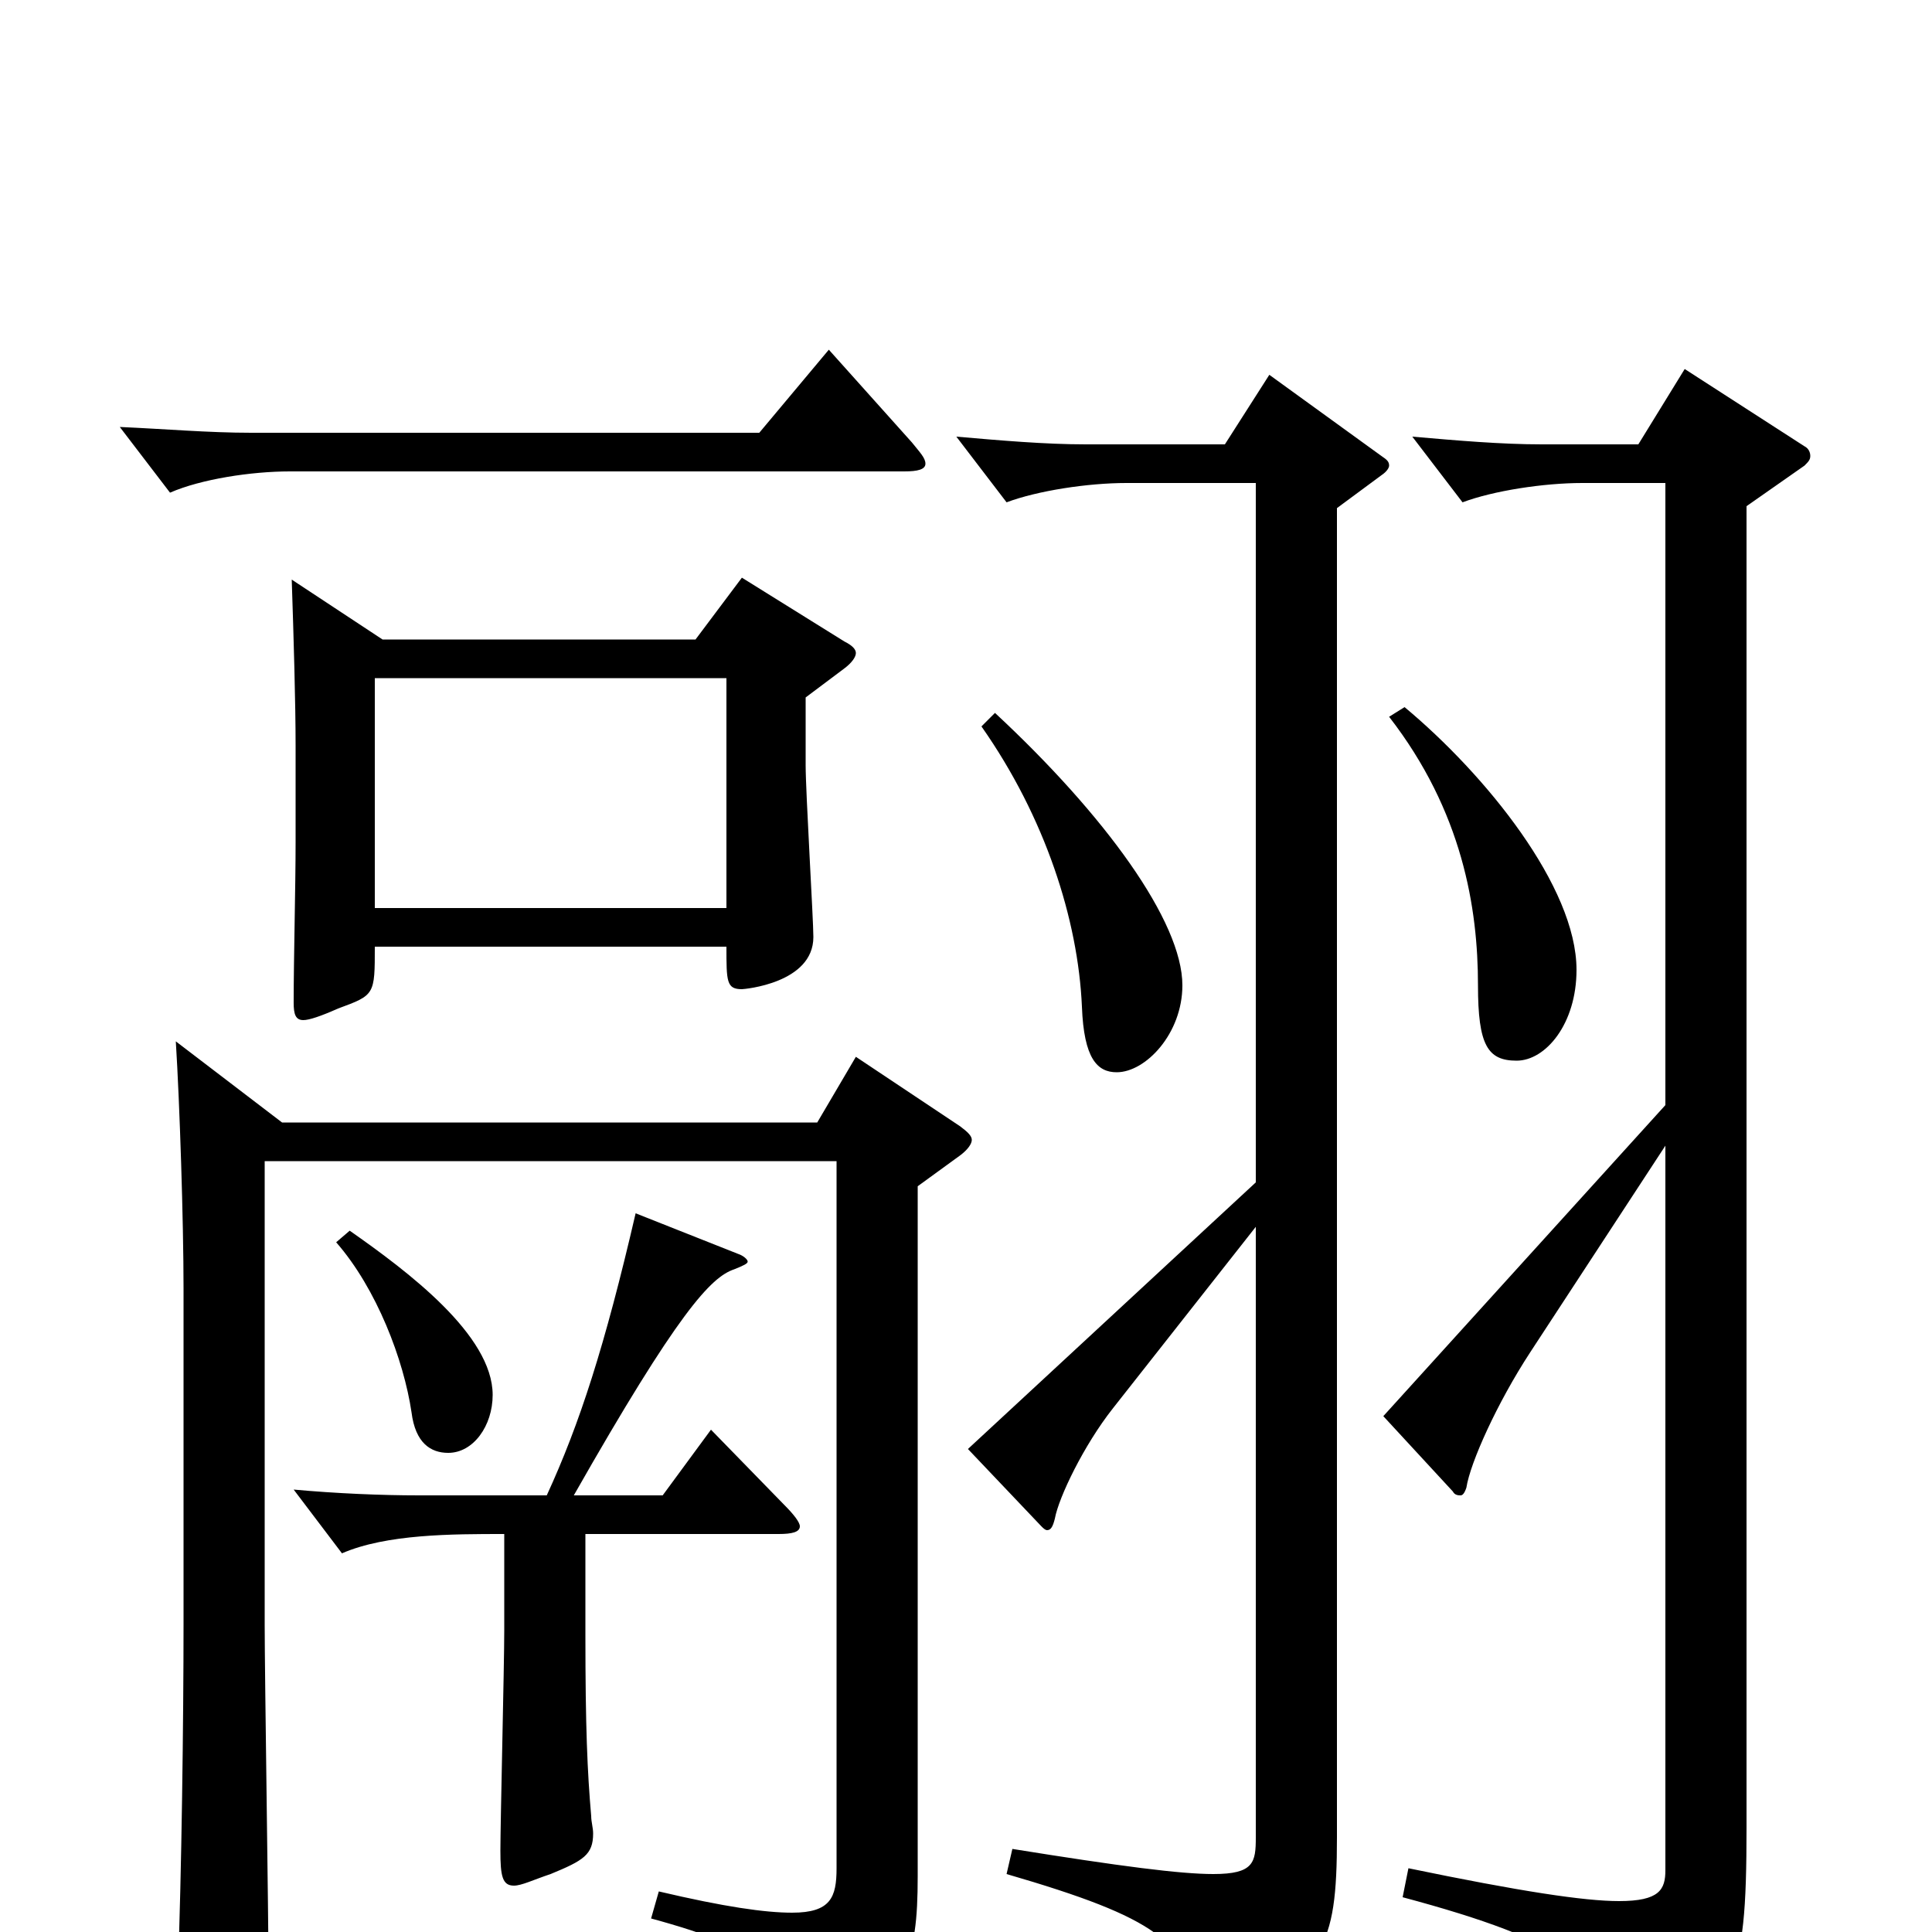 <svg xmlns="http://www.w3.org/2000/svg" viewBox="0 -1000 1000 1000">
	<path fill="#000000" d="M719 -629C757 -580 765 -530 765 -490C765 -459 770 -451 785 -451C800 -451 816 -470 816 -498C816 -541 769 -599 727 -634ZM657 -806L634 -770H562C541 -770 518 -772 495 -774L521 -740C537 -746 563 -750 583 -750H650V-388L501 -250L539 -210C540 -209 541 -208 542 -208C544 -208 545 -210 546 -214C548 -225 561 -252 576 -271L650 -365V-49C650 -36 649 -30 628 -30C611 -30 580 -34 524 -43L521 -30C600 -7 613 5 622 40C623 43 624 45 627 45C629 45 631 44 633 43C685 21 692 9 692 -49V-737L715 -754C718 -756 719 -758 719 -759C719 -761 718 -762 715 -764ZM508 -624C541 -577 558 -524 560 -479C561 -452 568 -445 578 -445C593 -445 612 -465 612 -490C612 -523 572 -578 515 -631ZM872 -809L848 -770H798C777 -770 754 -772 731 -774L757 -740C773 -746 799 -750 819 -750H862V-428L716 -267L752 -228C753 -226 755 -226 756 -226C757 -226 758 -227 759 -230C761 -243 775 -274 792 -300L862 -407V-32C862 -22 859 -16 838 -16C820 -16 787 -21 729 -33L726 -18C812 5 831 22 835 54C836 57 837 59 840 59C841 59 843 58 846 57C898 37 904 29 904 -54V-738L934 -759C936 -761 937 -762 937 -764C937 -766 936 -768 934 -769ZM384 -701L360 -669H198L151 -700C152 -670 153 -636 153 -614V-564C153 -541 152 -504 152 -481C152 -475 153 -472 157 -472C160 -472 166 -474 175 -478C194 -485 194 -485 194 -510H376C376 -492 376 -488 384 -488C385 -488 421 -491 421 -515C421 -524 417 -590 417 -604V-639L437 -654C441 -657 443 -660 443 -662C443 -664 441 -666 437 -668ZM194 -530V-649H376V-530ZM429 -819L393 -776H130C108 -776 85 -778 62 -779L88 -745C104 -752 130 -756 150 -756H468C475 -756 479 -757 479 -760C479 -763 476 -766 472 -771ZM174 -357C195 -333 209 -296 213 -269C215 -253 223 -248 232 -248C245 -248 255 -262 255 -278C255 -309 211 -342 181 -363ZM443 -453L423 -419H146L91 -461C93 -429 95 -368 95 -333V-160C95 -110 94 -30 92 22V30C92 44 94 50 101 50C105 50 110 48 118 45C136 37 139 33 139 22C139 -7 137 -133 137 -159V-399H433V-33C433 -18 430 -10 410 -10C396 -10 375 -13 341 -21L337 -7C396 9 410 23 415 49C416 54 418 57 422 57C423 57 425 57 428 55C469 30 475 16 475 -29V-386L497 -402C501 -405 503 -408 503 -410C503 -412 501 -414 497 -417ZM368 -260L343 -226H297C351 -321 368 -339 380 -343C385 -345 387 -346 387 -347C387 -348 385 -350 382 -351L329 -372C313 -303 300 -263 283 -226H217C197 -226 174 -227 152 -229L177 -196C200 -206 234 -206 261 -206V-156C261 -138 259 -57 259 -42C259 -29 260 -24 266 -24C270 -24 276 -27 285 -30C302 -37 307 -40 307 -51C307 -54 306 -57 306 -60C304 -83 303 -106 303 -154V-206H403C410 -206 414 -207 414 -210C414 -212 411 -216 406 -221Z"/>
</svg>